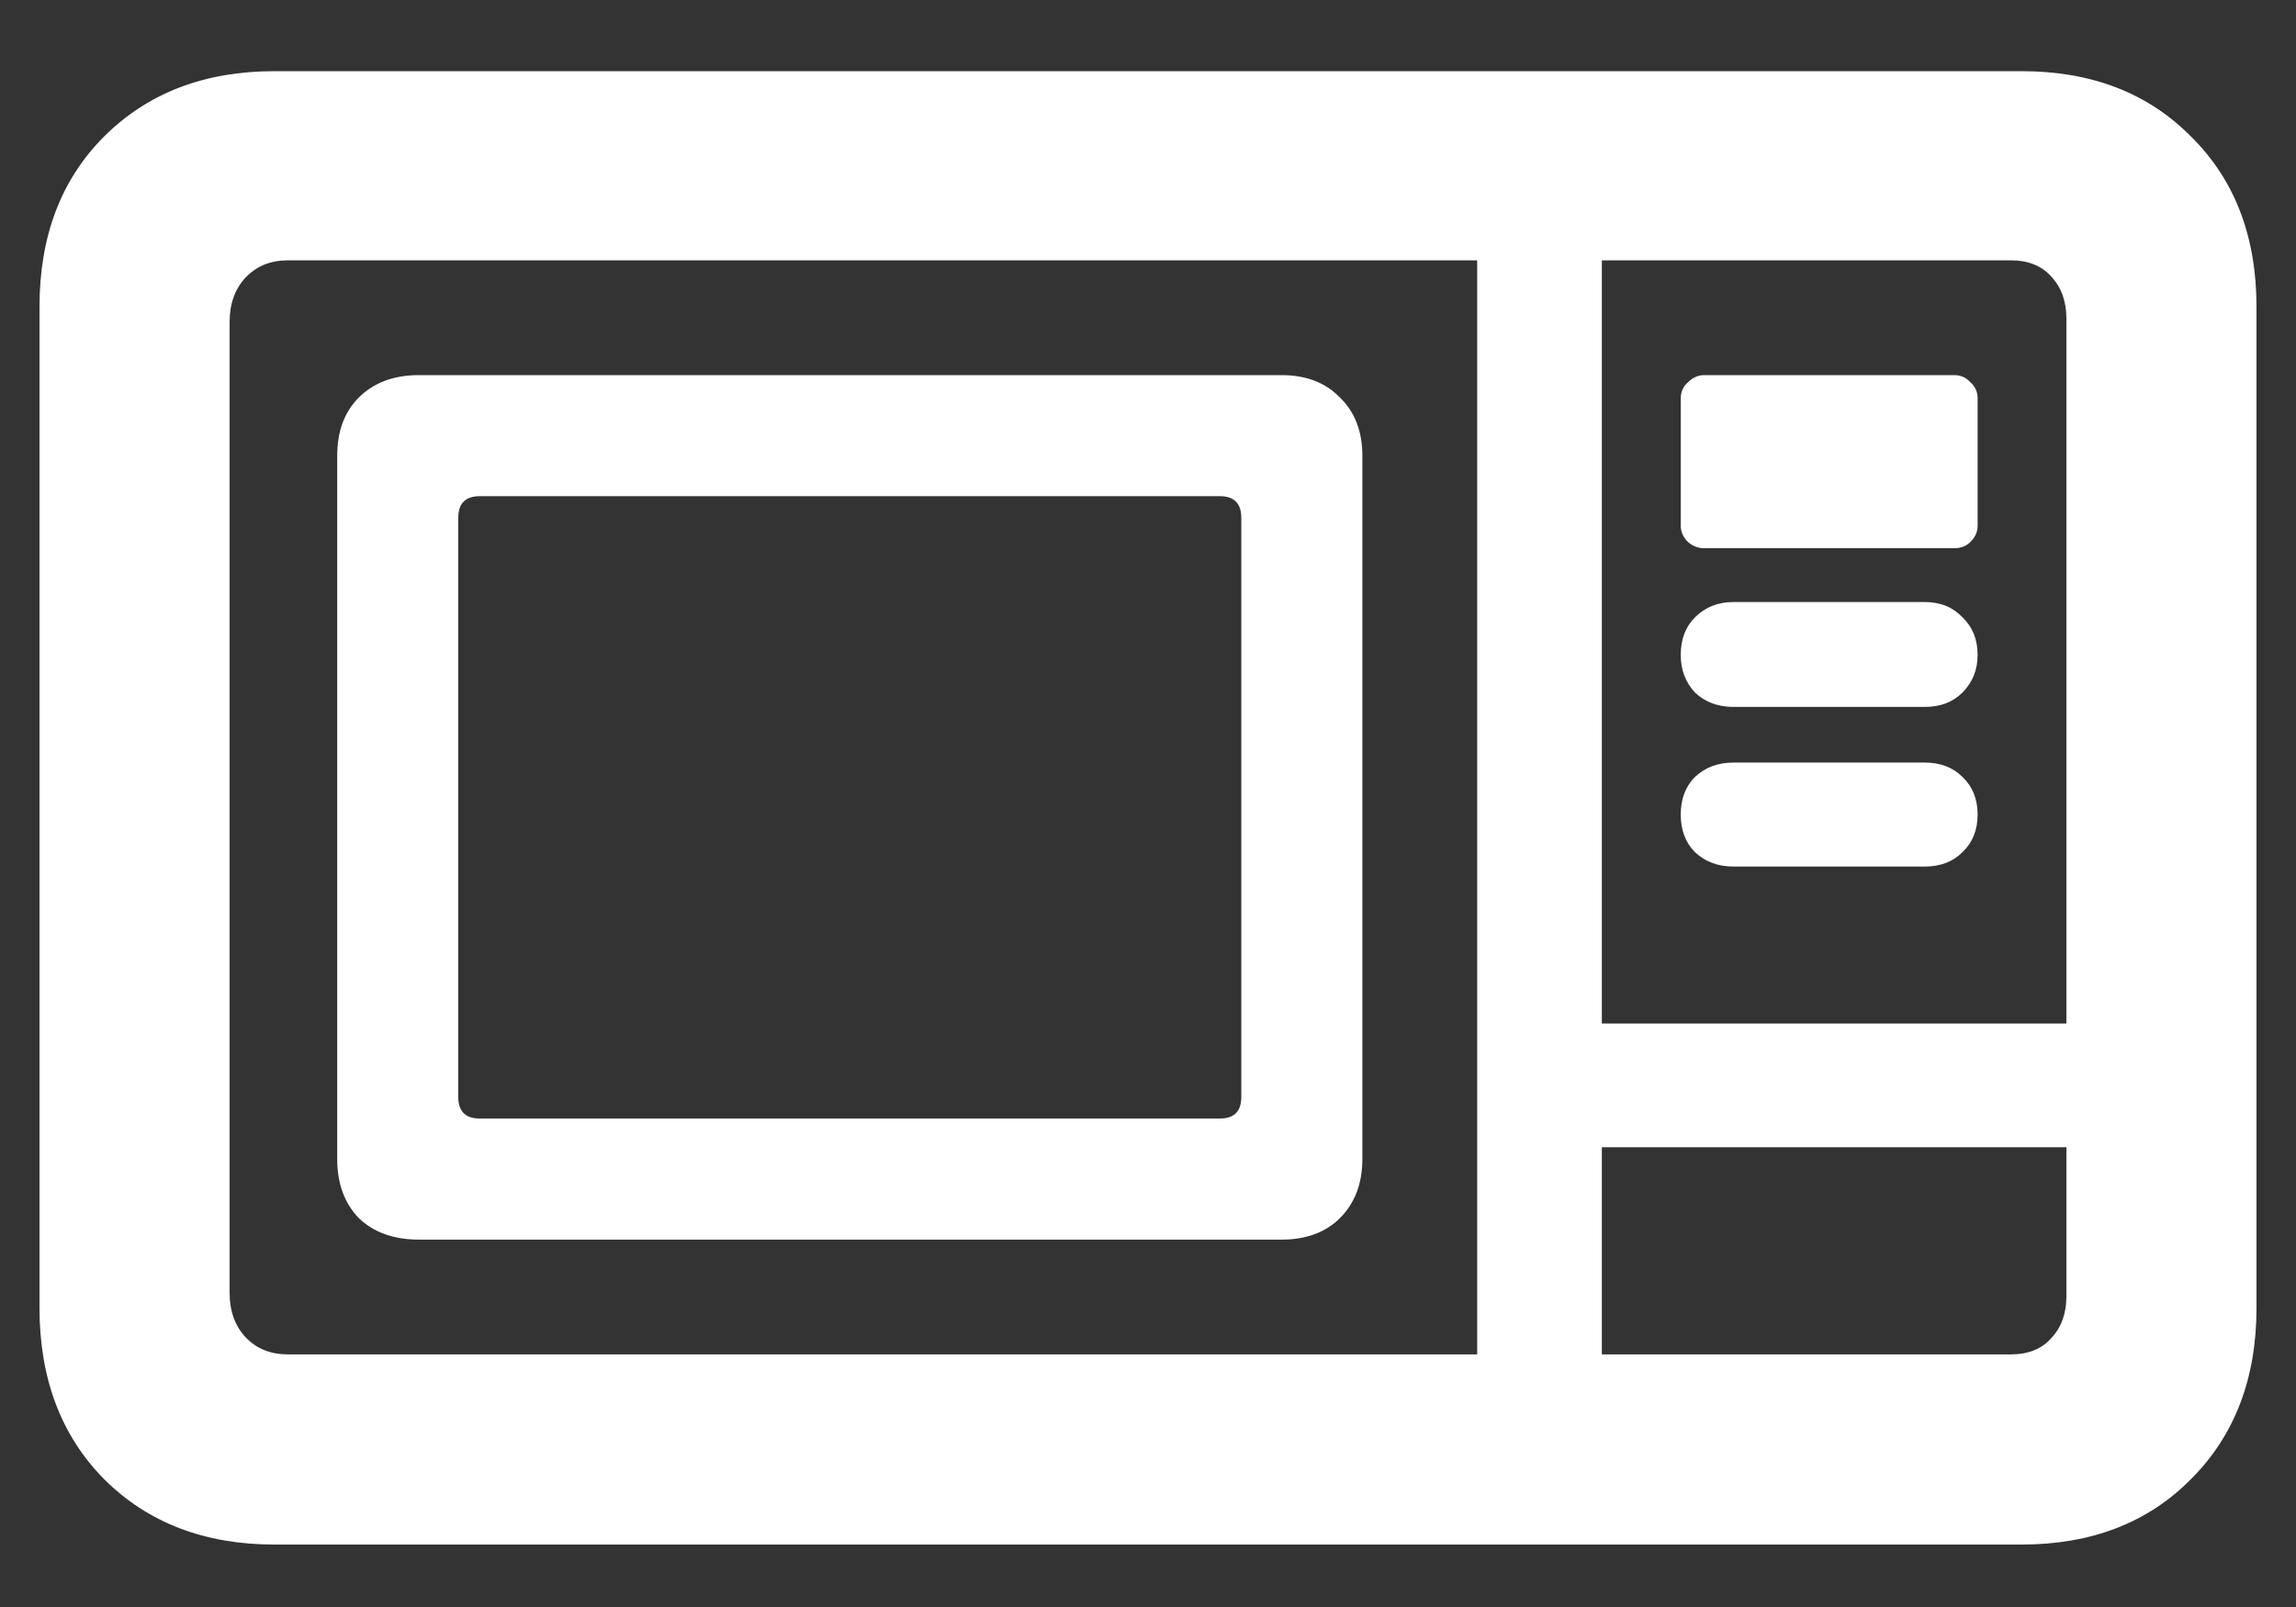 <svg width="30" height="21" viewBox="0 0 30 21" fill="none" xmlns="http://www.w3.org/2000/svg">
<rect x="0" y="0" width="30" height="21" fill="#333333" stroke="none"/>
<path d="M3.586 20.184H26.414C27.328 20.184 28.066 19.898 28.629 19.328C29.199 18.758 29.484 18.012 29.484 17.09V4.012C29.484 3.09 29.199 2.348 28.629 1.785C28.066 1.215 27.328 0.93 26.414 0.93H3.586C2.672 0.93 1.93 1.215 1.359 1.785C0.797 2.348 0.516 3.09 0.516 4.012V17.09C0.516 18.012 0.797 18.758 1.359 19.328C1.93 19.898 2.672 20.184 3.586 20.184ZM3.762 17.699C3.535 17.699 3.352 17.625 3.211 17.477C3.07 17.328 3 17.133 3 16.891V4.211C3 3.969 3.07 3.773 3.211 3.625C3.352 3.477 3.535 3.402 3.762 3.402H26.273C26.5 3.402 26.676 3.473 26.801 3.613C26.934 3.754 27 3.938 27 4.164V16.938C27 17.164 26.934 17.348 26.801 17.488C26.676 17.629 26.5 17.699 26.273 17.699H3.762ZM5.473 16.199H16.746C17.066 16.199 17.32 16.105 17.508 15.918C17.703 15.723 17.801 15.465 17.801 15.145V5.957C17.801 5.637 17.703 5.383 17.508 5.195C17.32 5 17.066 4.902 16.746 4.902H5.473C5.145 4.902 4.883 5 4.688 5.195C4.5 5.383 4.406 5.637 4.406 5.957V15.145C4.406 15.465 4.5 15.723 4.688 15.918C4.883 16.105 5.145 16.199 5.473 16.199ZM6.27 14.617C6.082 14.617 5.988 14.523 5.988 14.336V6.766C5.988 6.578 6.082 6.484 6.27 6.484H15.938C16.125 6.484 16.219 6.578 16.219 6.766V14.336C16.219 14.523 16.125 14.617 15.938 14.617H6.27ZM19.301 18.402H20.93V2.688H19.301V18.402ZM20.156 14.992H27.867V13.375H20.156V14.992ZM22.266 7.164H25.535C25.621 7.164 25.691 7.137 25.746 7.082C25.809 7.02 25.84 6.949 25.84 6.871V5.207C25.84 5.121 25.809 5.051 25.746 4.996C25.691 4.934 25.621 4.902 25.535 4.902H22.266C22.188 4.902 22.117 4.934 22.055 4.996C21.992 5.051 21.961 5.121 21.961 5.207V6.871C21.961 6.949 21.992 7.02 22.055 7.082C22.117 7.137 22.188 7.164 22.266 7.164ZM22.652 9.238H25.148C25.352 9.238 25.516 9.176 25.641 9.051C25.773 8.918 25.84 8.754 25.84 8.559C25.84 8.355 25.773 8.191 25.641 8.066C25.516 7.934 25.352 7.867 25.148 7.867H22.652C22.449 7.867 22.281 7.934 22.148 8.066C22.023 8.191 21.961 8.355 21.961 8.559C21.961 8.754 22.023 8.918 22.148 9.051C22.281 9.176 22.449 9.238 22.652 9.238ZM22.652 11.324H25.148C25.352 11.324 25.516 11.262 25.641 11.137C25.773 11.012 25.84 10.848 25.84 10.645C25.84 10.441 25.773 10.277 25.641 10.152C25.516 10.027 25.352 9.965 25.148 9.965H22.652C22.449 9.965 22.281 10.027 22.148 10.152C22.023 10.277 21.961 10.441 21.961 10.645C21.961 10.848 22.023 11.012 22.148 11.137C22.281 11.262 22.449 11.324 22.652 11.324Z" fill="white"/>
</svg>
